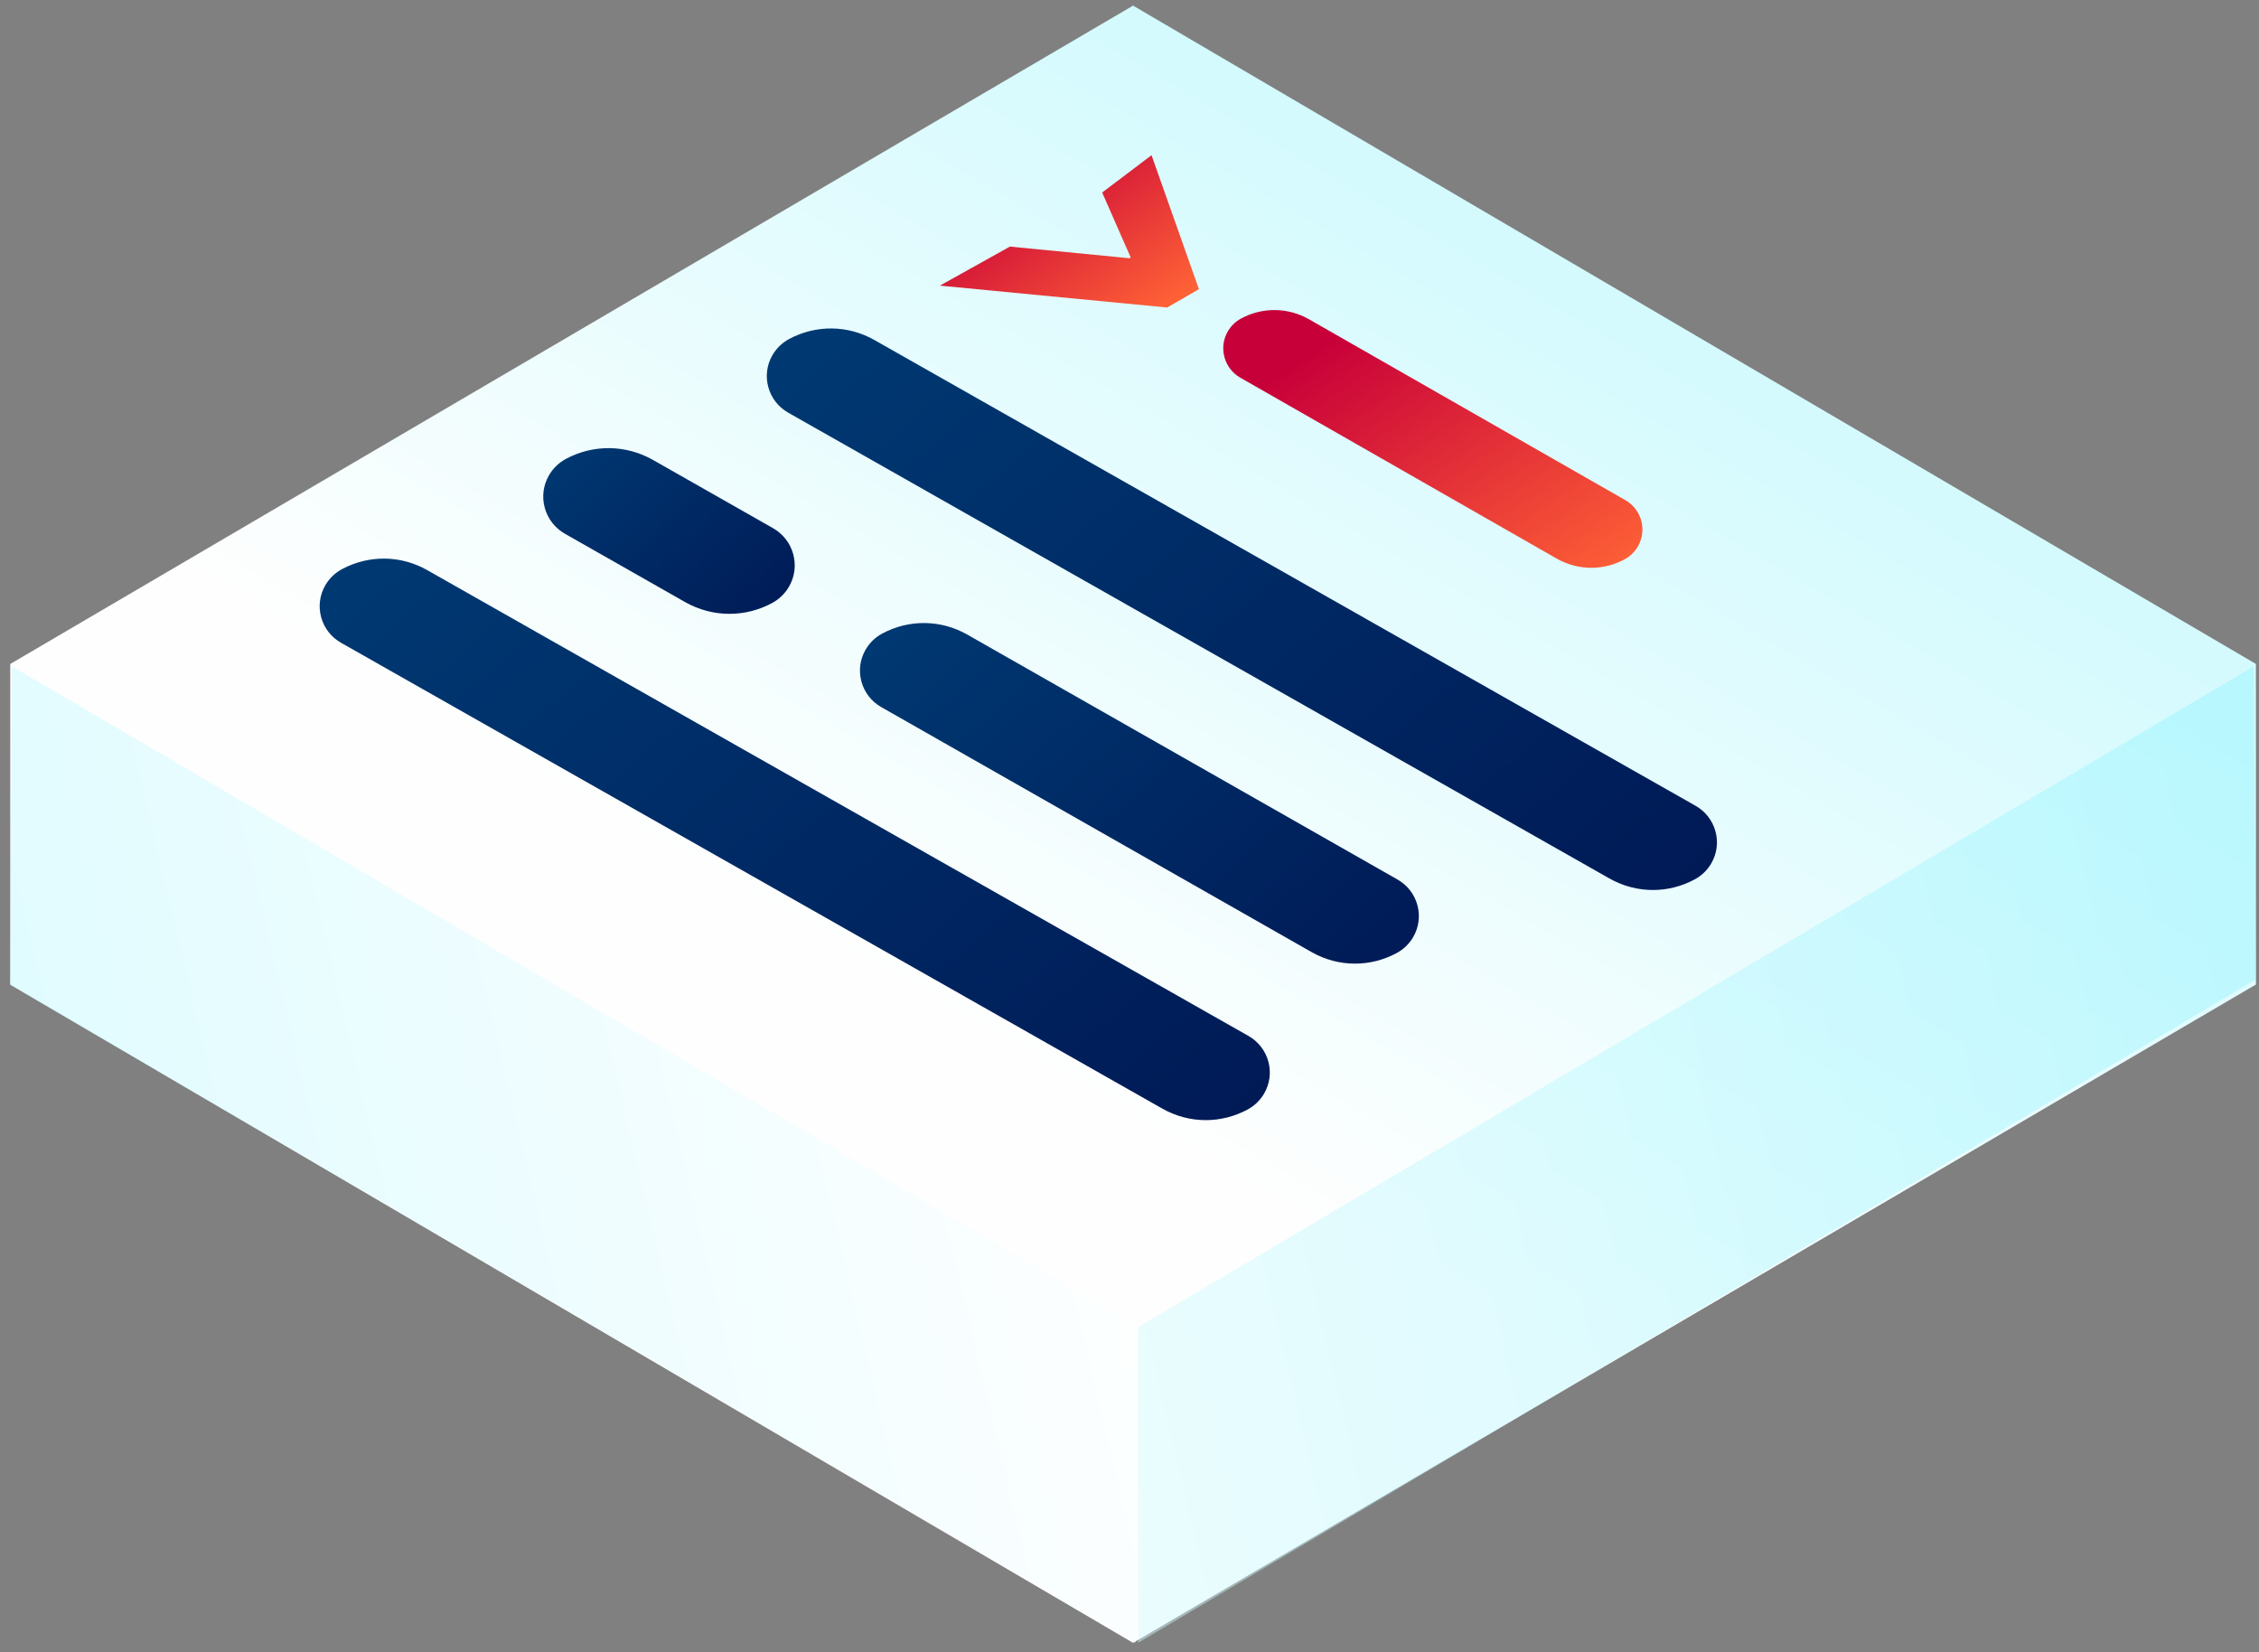 <?xml version="1.0" encoding="UTF-8"?>
<svg width="201px" height="147px" viewBox="0 0 201 147" version="1.1" xmlns="http://www.w3.org/2000/svg" xmlns:xlink="http://www.w3.org/1999/xlink">
    <rect x="0" y="0" width="201" height="147" fill="#808080" stroke="none"/>
    <!-- Generator: Sketch 48.2 (47327) - http://www.bohemiancoding.com/sketch -->
    <title>Group 7</title>
    <desc>Created with Sketch.</desc>
    <defs>
        <linearGradient x1="54.608%" y1="72.623%" x2="137.884%" y2="-30.737%" id="linearGradient-1">
            <stop stop-color="#FFFFFF" offset="0%"></stop>
            <stop stop-color="#93F4FE" offset="100%"></stop>
        </linearGradient>
        <linearGradient x1="-83.547%" y1="74.29%" x2="100%" y2="36.648%" id="linearGradient-2">
            <stop stop-color="#FFFFFF" offset="0%"></stop>
            <stop stop-color="#93F4FE" offset="100%"></stop>
        </linearGradient>
        <linearGradient x1="100%" y1="36.648%" x2="-83.547%" y2="74.29%" id="linearGradient-3">
            <stop stop-color="#FFFFFF" offset="0%"></stop>
            <stop stop-color="#93F4FE" offset="100%"></stop>
        </linearGradient>
        <linearGradient x1="100%" y1="23.27%" x2="-45.357%" y2="50%" id="linearGradient-4">
            <stop stop-color="#FF6236" offset="0%"></stop>
            <stop stop-color="#C80039" offset="100%"></stop>
        </linearGradient>
        <linearGradient x1="100%" y1="100%" x2="16.261%" y2="23.27%" id="linearGradient-5">
            <stop stop-color="#FF6236" offset="0%"></stop>
            <stop stop-color="#C80039" offset="100%"></stop>
        </linearGradient>
        <linearGradient x1="-52.506%" y1="-9.548%" x2="100%" y2="95.048%" id="linearGradient-6">
            <stop stop-color="#00457D" offset="0%"></stop>
            <stop stop-color="#001A56" offset="100%"></stop>
        </linearGradient>
    </defs>
    <g id="Page-1" stroke="none" stroke-width="1" fill="none" fill-rule="evenodd">
        <g id="Lisked" transform="translate(0.913, -866)">
            <g id="Commander" transform="translate(0, 843)">
                <g id="Group-7" transform="translate(0, 23.5)">
                    <g id="Page-1" fill-opacity="0.99">
                        <polygon id="Fill-1" fill="url(#linearGradient-1)" points="99.905 0 8.88055555e-05 58.57 8.88055555e-05 87.089 99.905 145.658 199.813 87.089 199.813 58.57"></polygon>
                        <polygon id="Fill-2" fill="url(#linearGradient-2)" opacity="0.452" points="100.351 117.565 100.351 145.658 199.813 86.632 199.604 58.79"></polygon>
                        <polygon id="Fill-3" fill="url(#linearGradient-3)" opacity="0.542" points="0 87.125 100.125 145.658 100.35 117.559 0.163 58.789"></polygon>
                    </g>
                    <g id="Group-19-Copy-2" transform="translate(27.53, 13.162)"></g>
                    <polygon id="&gt;" fill="url(#linearGradient-4)" transform="translate(95.081, 24.218) rotate(60) translate(-95.081, -24.218) " points="101.298 18.731 89.498 35.274 89.607 28.141 95.823 19.446 95.823 19.318 89.544 18.625 88.865 13.162 101.298 15.471"></polygon>
                    <path d="M145.121,45.824 C144.91,45.047 144.408,44.398 143.707,43.996 L115.575,27.913 C113.691,26.835 111.426,26.807 109.513,27.838 C109.02,28.105 108.611,28.502 108.331,28.987 C107.929,29.685 107.824,30.498 108.035,31.275 C108.245,32.052 108.747,32.702 109.448,33.102 L137.58,49.185 C138.545,49.738 139.61,50.015 140.677,50.015 C141.692,50.015 142.709,49.764 143.641,49.261 C144.135,48.994 144.544,48.597 144.824,48.112 C145.226,47.414 145.331,46.601 145.121,45.824" id="Fill-3" fill="url(#linearGradient-5)"></path>
                    <path d="M125.202,80.02 C124.938,79.054 124.311,78.247 123.435,77.748 L85.157,55.959 C82.804,54.619 79.973,54.584 77.584,55.865 C76.967,56.197 76.456,56.691 76.107,57.294 C75.604,58.162 75.472,59.172 75.736,60.138 C75.999,61.104 76.626,61.911 77.502,62.41 L115.78,84.199 C116.986,84.885 118.317,85.23 119.65,85.23 C120.918,85.23 122.188,84.918 123.353,84.293 C123.97,83.961 124.481,83.467 124.831,82.864 C125.333,81.996 125.465,80.986 125.202,80.02" id="Fill-1" fill="url(#linearGradient-6)"></path>
                    <path d="M151.724,73.462 C151.46,72.495 150.831,71.687 149.954,71.187 L76.895,29.753 C74.535,28.412 71.696,28.377 69.3,29.66 C68.682,29.992 68.17,30.486 67.82,31.09 C67.316,31.959 67.183,32.971 67.448,33.938 C67.712,34.905 68.341,35.714 69.219,36.213 L142.278,77.646 C143.487,78.333 144.821,78.679 146.157,78.679 C147.43,78.679 148.703,78.366 149.871,77.74 C150.49,77.408 151.002,76.913 151.353,76.31 C151.857,75.441 151.989,74.429 151.724,73.462" id="Fill-1" fill="url(#linearGradient-6)"></path>
                    <path d="M111.94,93.936 C111.675,92.969 111.047,92.161 110.169,91.661 L37.11,50.227 C34.75,48.886 31.911,48.851 29.516,50.134 C28.897,50.466 28.385,50.96 28.035,51.564 C27.531,52.433 27.399,53.445 27.663,54.412 C27.927,55.379 28.556,56.188 29.434,56.686 L102.493,98.12 C103.702,98.807 105.036,99.153 106.373,99.153 C107.645,99.153 108.918,98.84 110.086,98.214 C110.705,97.882 111.217,97.387 111.568,96.784 C112.072,95.914 112.204,94.903 111.94,93.936" id="Fill-1-Copy-12" fill="url(#linearGradient-6)"></path>
                    <path d="M69.666,48.8 C69.396,47.816 68.755,46.993 67.861,46.485 L57.186,40.418 C54.781,39.053 51.888,39.017 49.446,40.323 C48.816,40.661 48.294,41.164 47.937,41.779 C47.423,42.663 47.288,43.693 47.558,44.678 C47.827,45.662 48.468,46.485 49.363,46.992 L60.037,53.059 C61.27,53.758 62.63,54.11 63.992,54.11 C65.288,54.11 66.586,53.792 67.777,53.155 C68.407,52.817 68.929,52.313 69.287,51.699 C69.8,50.814 69.935,49.784 69.666,48.8" id="Fill-1" fill="url(#linearGradient-6)"></path>
                </g>
            </g>
        </g>
    </g>
</svg>